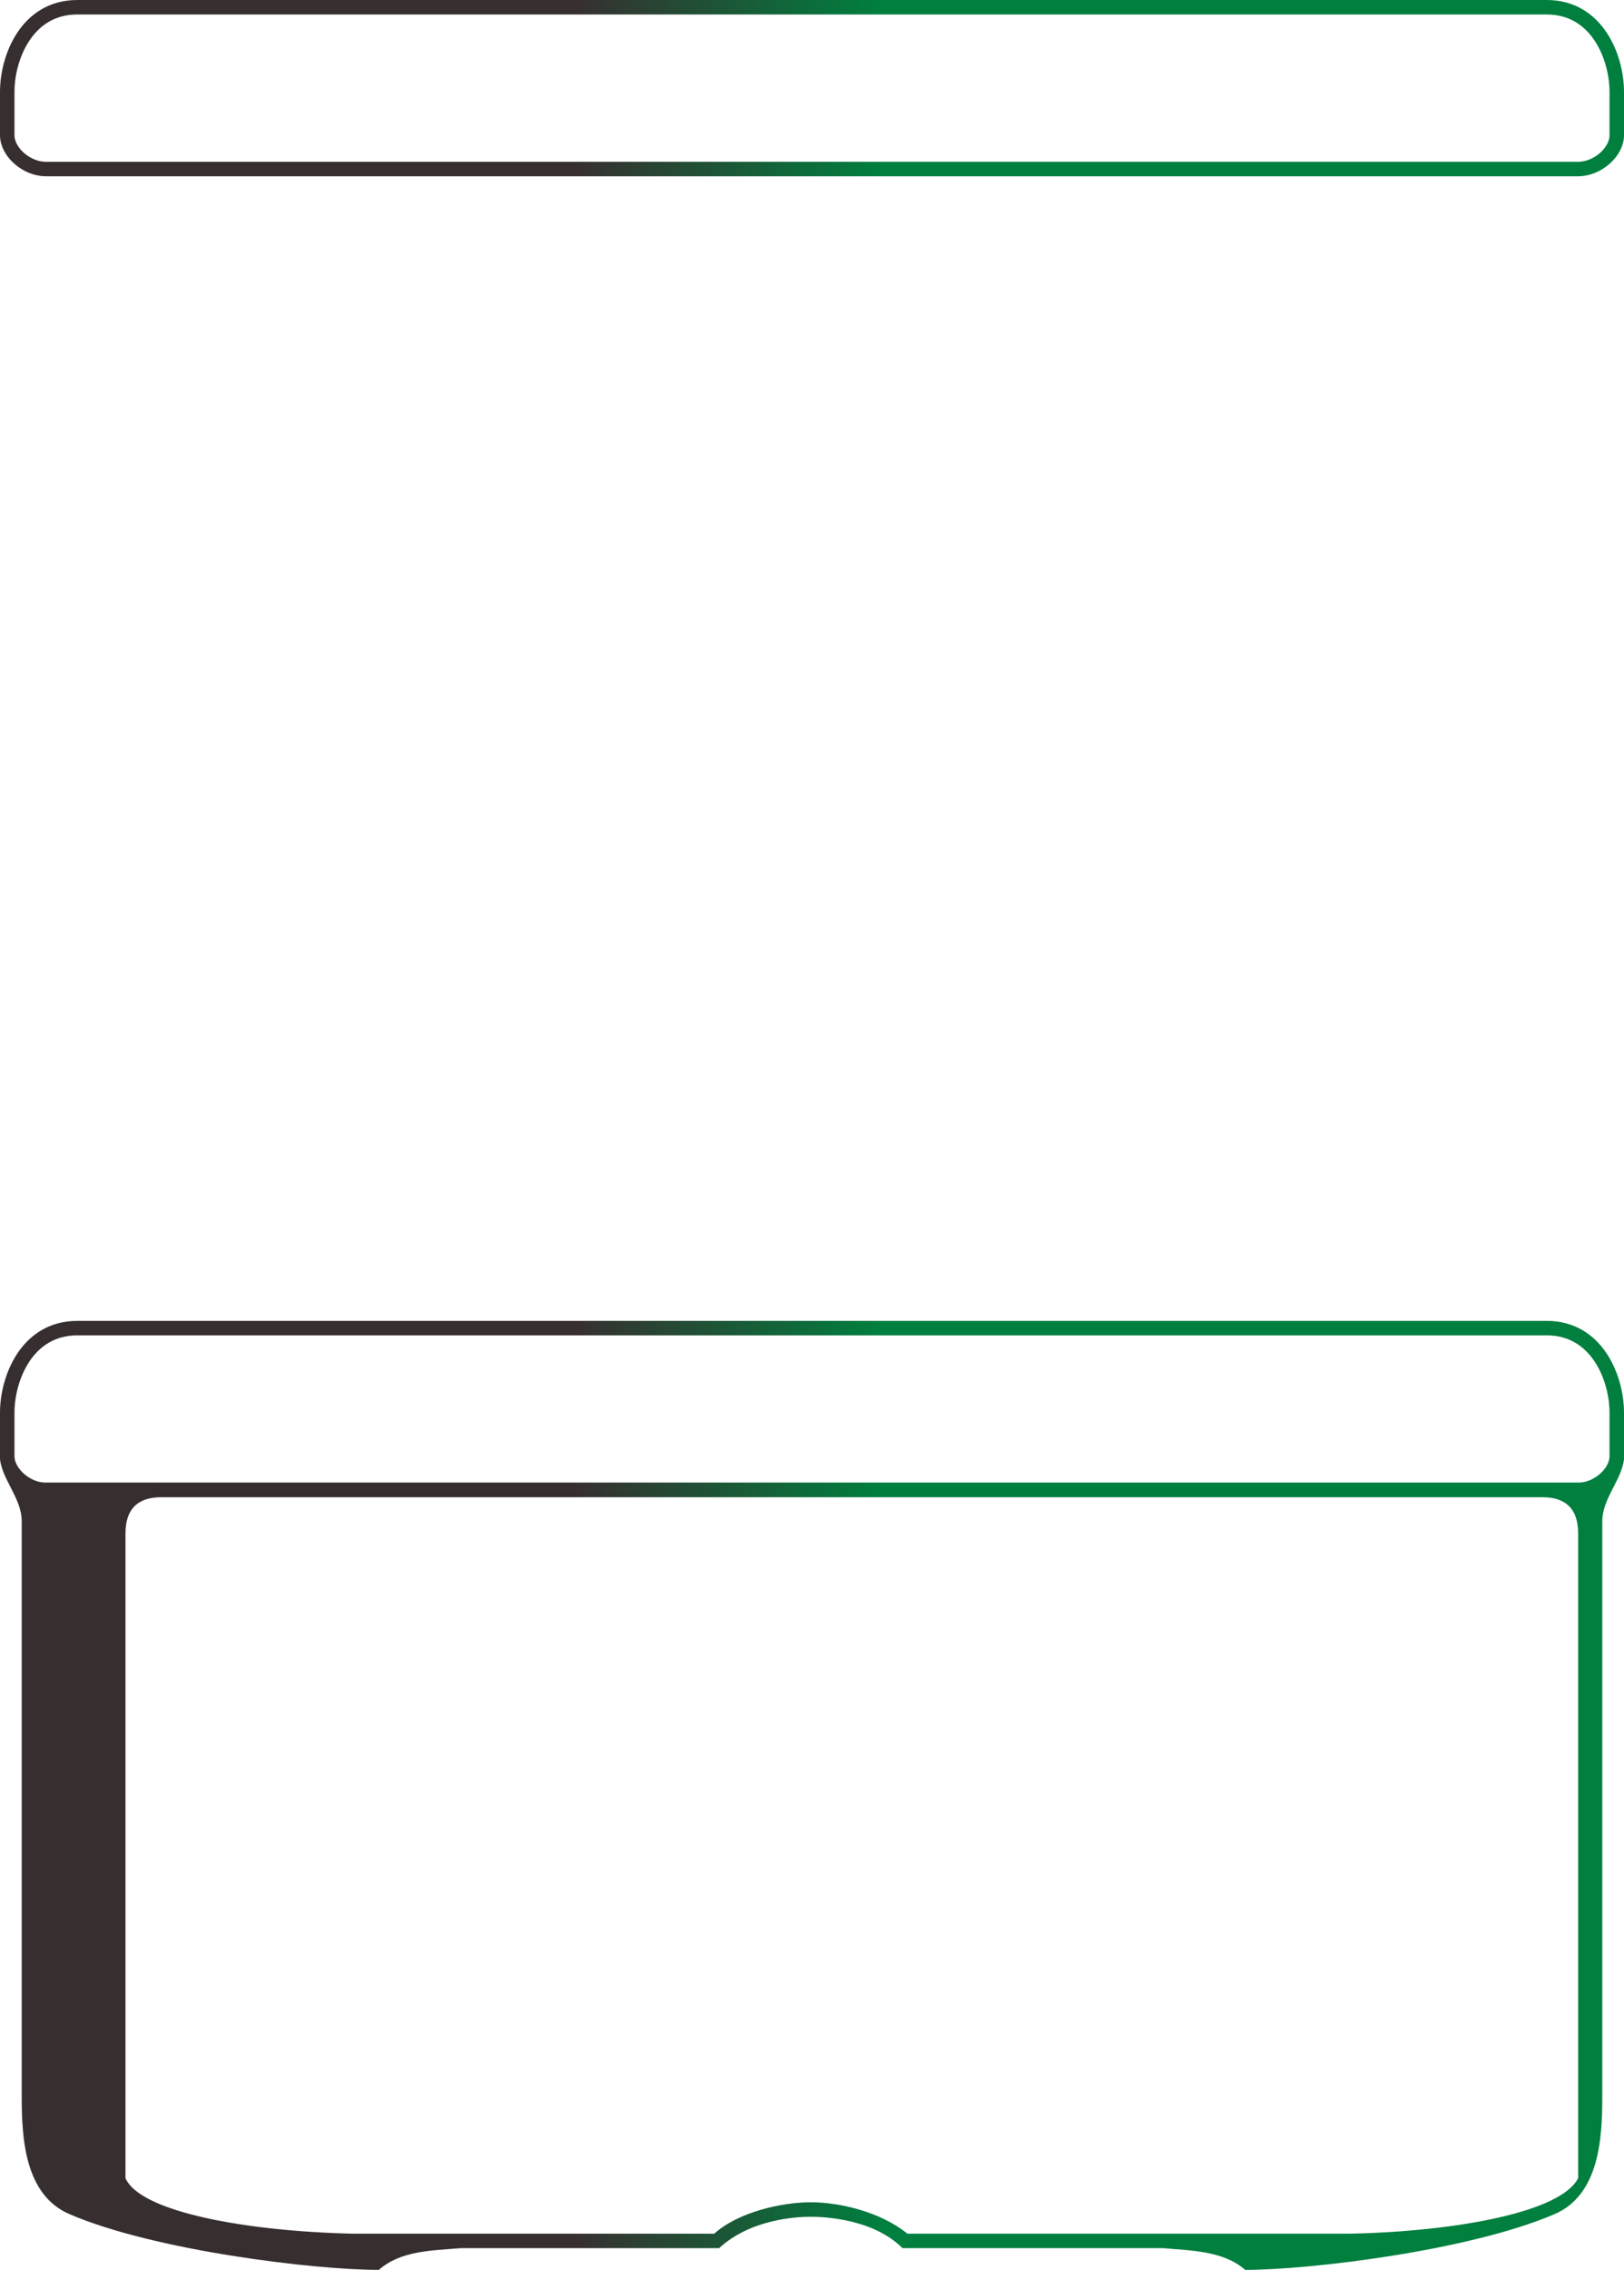 <svg clip-rule="evenodd" fill-rule="evenodd" viewBox="0 0 673 940" xmlns="http://www.w3.org/2000/svg"><linearGradient id="planeswalkera" gradientUnits="userSpaceOnUse" x1="20" x2="653" y1="0" y2="0"><stop offset=".4" stop-color="#372f2f"/><stop offset=".6" stop-color="#007f3f"/></linearGradient><g transform="translate(-35 -30)"><path d="m694 644 14-11c0 9-9 17-9 27v238c0 17-1 41-20 49-35 15-101 23-128 23-9-8-23-8-34-9h-108l2-6h184c44-1 87-9 94-23v-267c0-10-5-15-15-15h-572c-10 0-15 5-15 15v267c6 14 50 22 94 23h150c10-9 28-13 40-13s29 4 40 13l-2 6c-12-12-32-13-38-13s-25 1-38 13h-107c-12 1-25 1-34 9-27 0-93-8-128-23-19-8-20-32-20-49v-238c0-10-9-18-9-27l14 11z" fill="url(#planeswalkera)"/><path d="m54 647c-8 0-16-7-16-14v-18c0-14 8-35 29-35h609c21 0 29 21 29 35v18c0 7-8 14-16 14zm0-547c-8 0-16-7-16-14v-18c0-14 8-35 29-35h609c21 0 29 21 29 35v18c0 7-8 14-16 14z" fill="none" stroke="url(#planeswalkera)" stroke-width="6"/></g></svg>